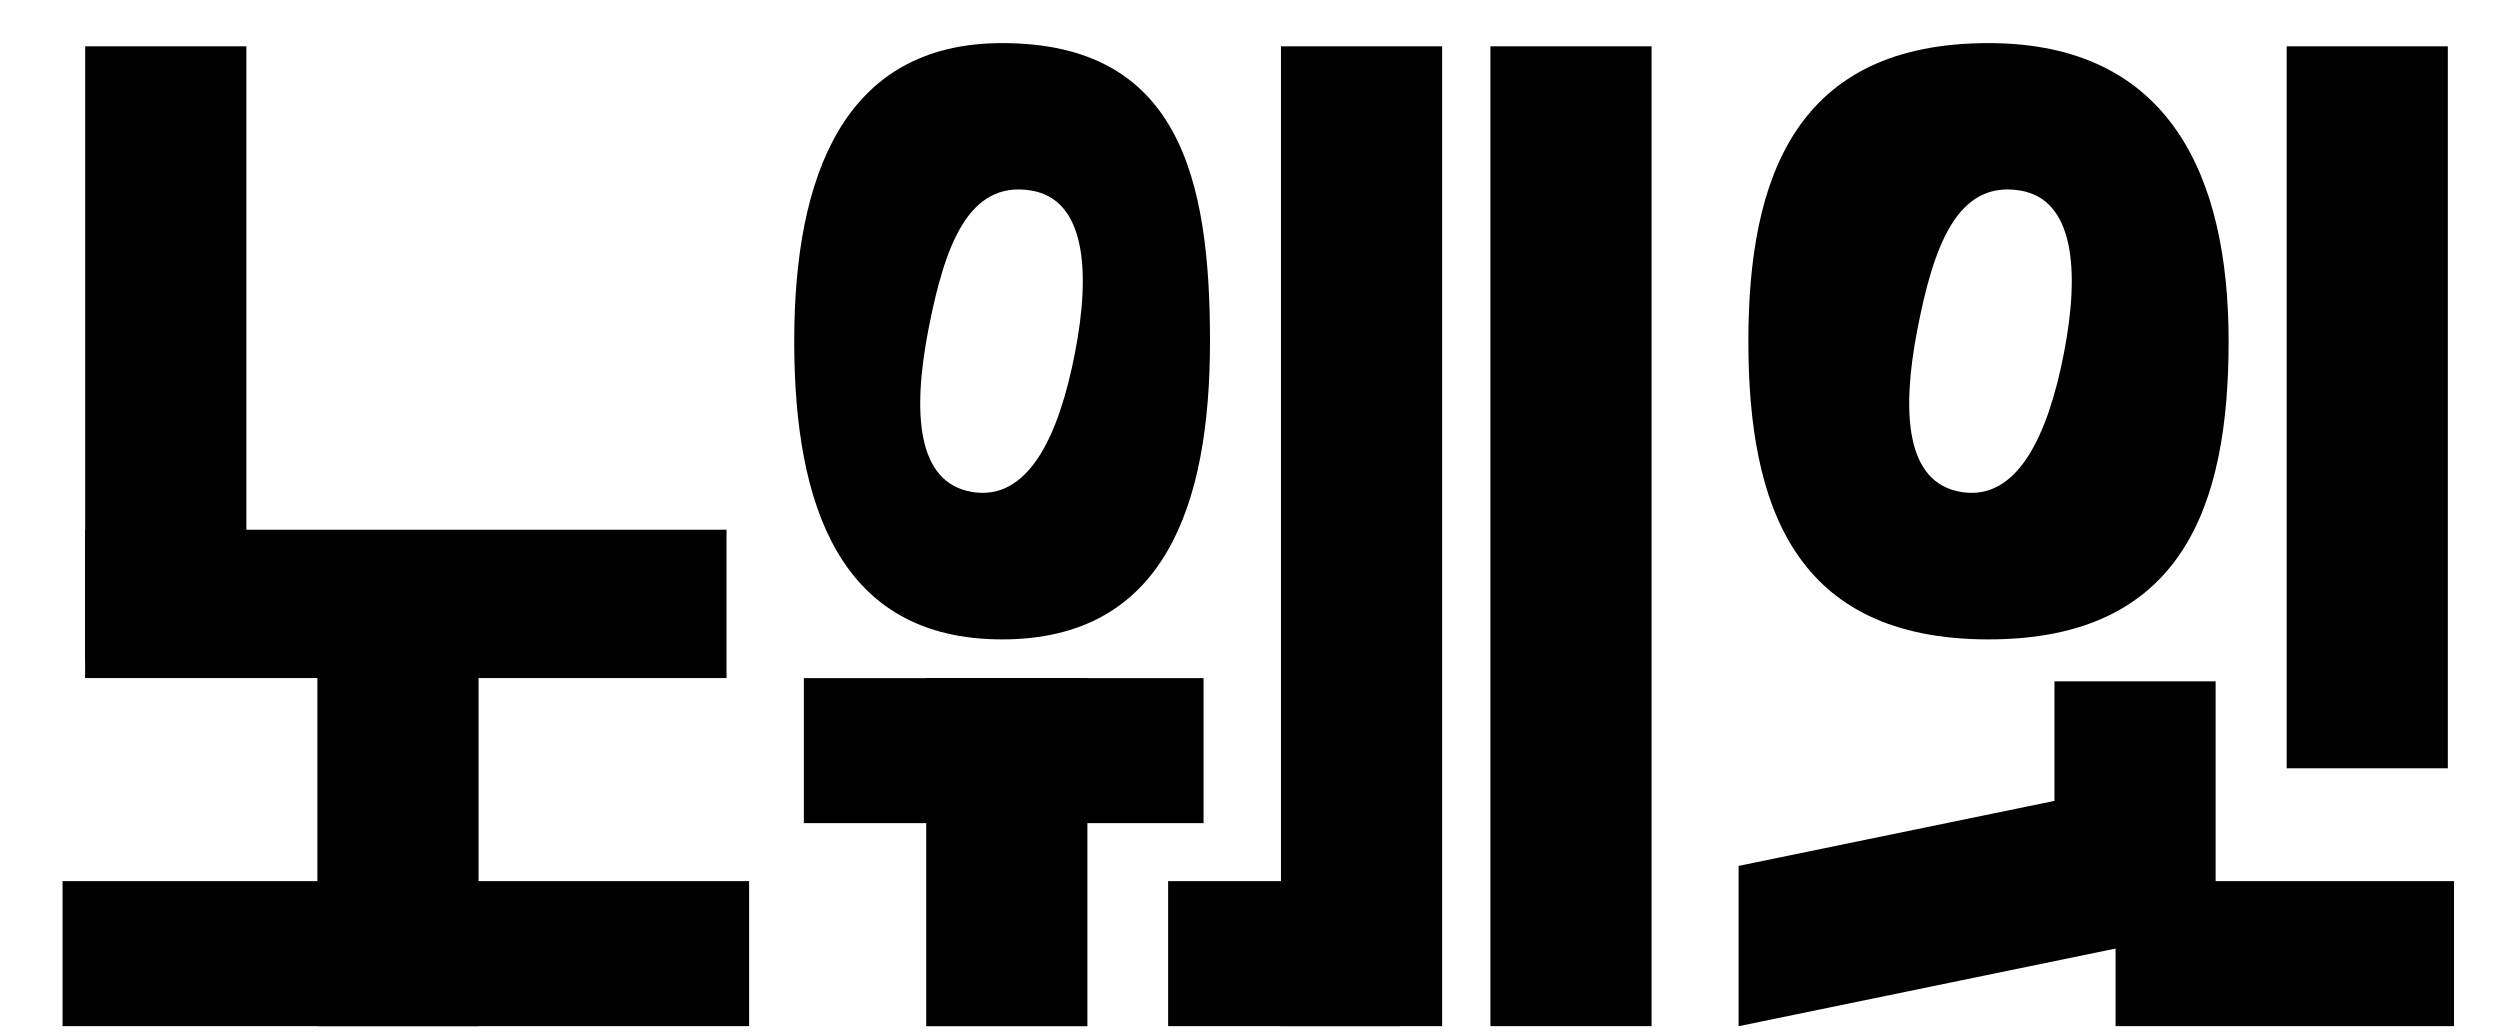 <svg width="58" height="24" viewBox="0 0 58 24" fill="none" xmlns="http://www.w3.org/2000/svg">
<path d="M23.249 1C27.336 1 28.072 4.097 28.072 7.917C28.072 11.737 27.009 14.834 23.249 14.834C19.489 14.834 18.426 11.737 18.426 7.917C18.426 4.097 19.57 1 23.249 1ZM23.917 4.419C22.46 4.185 21.914 5.713 21.539 7.645C21.165 9.576 21.265 11.207 22.561 11.415C23.856 11.623 24.565 10.121 24.939 8.189C25.314 6.258 25.172 4.62 23.917 4.419Z" fill="black"/>
<path d="M46.133 1C50.342 1 51.704 4.097 51.704 7.917C51.704 11.737 50.631 14.834 46.133 14.834C41.635 14.834 40.562 11.737 40.562 7.917C40.562 4.097 41.677 1 46.133 1ZM46.861 4.419C45.404 4.185 44.858 5.713 44.483 7.645C44.109 9.576 44.21 11.207 45.505 11.415C46.8 11.623 47.509 10.121 47.884 8.189C48.258 6.258 48.116 4.62 46.861 4.419Z" fill="black"/>
<rect x="2.058" y="1.156" width="3.576" height="14.12" fill="black" stroke="black" stroke-width="0.163"/>
<rect x="7.445" y="12.523" width="3.576" height="11.203" fill="black" stroke="black" stroke-width="0.163"/>
<rect x="21.57" y="15.814" width="3.576" height="7.913" fill="black" stroke="black" stroke-width="0.163"/>
<rect x="27.841" y="15.814" width="3.202" height="9.11" transform="rotate(90 27.841 15.814)" fill="black" stroke="black" stroke-width="0.163"/>
<rect x="32.403" y="20.523" width="3.202" height="5.221" transform="rotate(90 32.403 20.523)" fill="black" stroke="black" stroke-width="0.163"/>
<rect x="56.852" y="20.523" width="3.202" height="7.689" transform="rotate(90 56.852 20.523)" fill="black" stroke="black" stroke-width="0.163"/>
<rect x="51.321" y="20.587" width="3.576" height="4.698" transform="rotate(180 51.321 20.587)" fill="black" stroke="black" stroke-width="0.163"/>
<rect x="53.132" y="1.156" width="3.576" height="16.587" fill="black" stroke="black" stroke-width="0.163"/>
<rect x="29.8" y="1.156" width="3.576" height="22.569" fill="black" stroke="black" stroke-width="0.163"/>
<rect x="17.298" y="20.523" width="3.202" height="15.765" transform="rotate(90 17.298 20.523)" fill="black" stroke="black" stroke-width="0.163"/>
<rect x="16.774" y="12.372" width="3.277" height="14.718" transform="rotate(90 16.774 12.372)" fill="black" stroke="black" stroke-width="0.163"/>
<rect x="34.659" y="1.156" width="3.576" height="22.569" fill="black" stroke="black" stroke-width="0.163"/>
<path d="M51.247 21.477L40.417 23.708V20.155L51.247 17.926V21.477Z" fill="black" stroke="black" stroke-width="0.163"/>
</svg>
